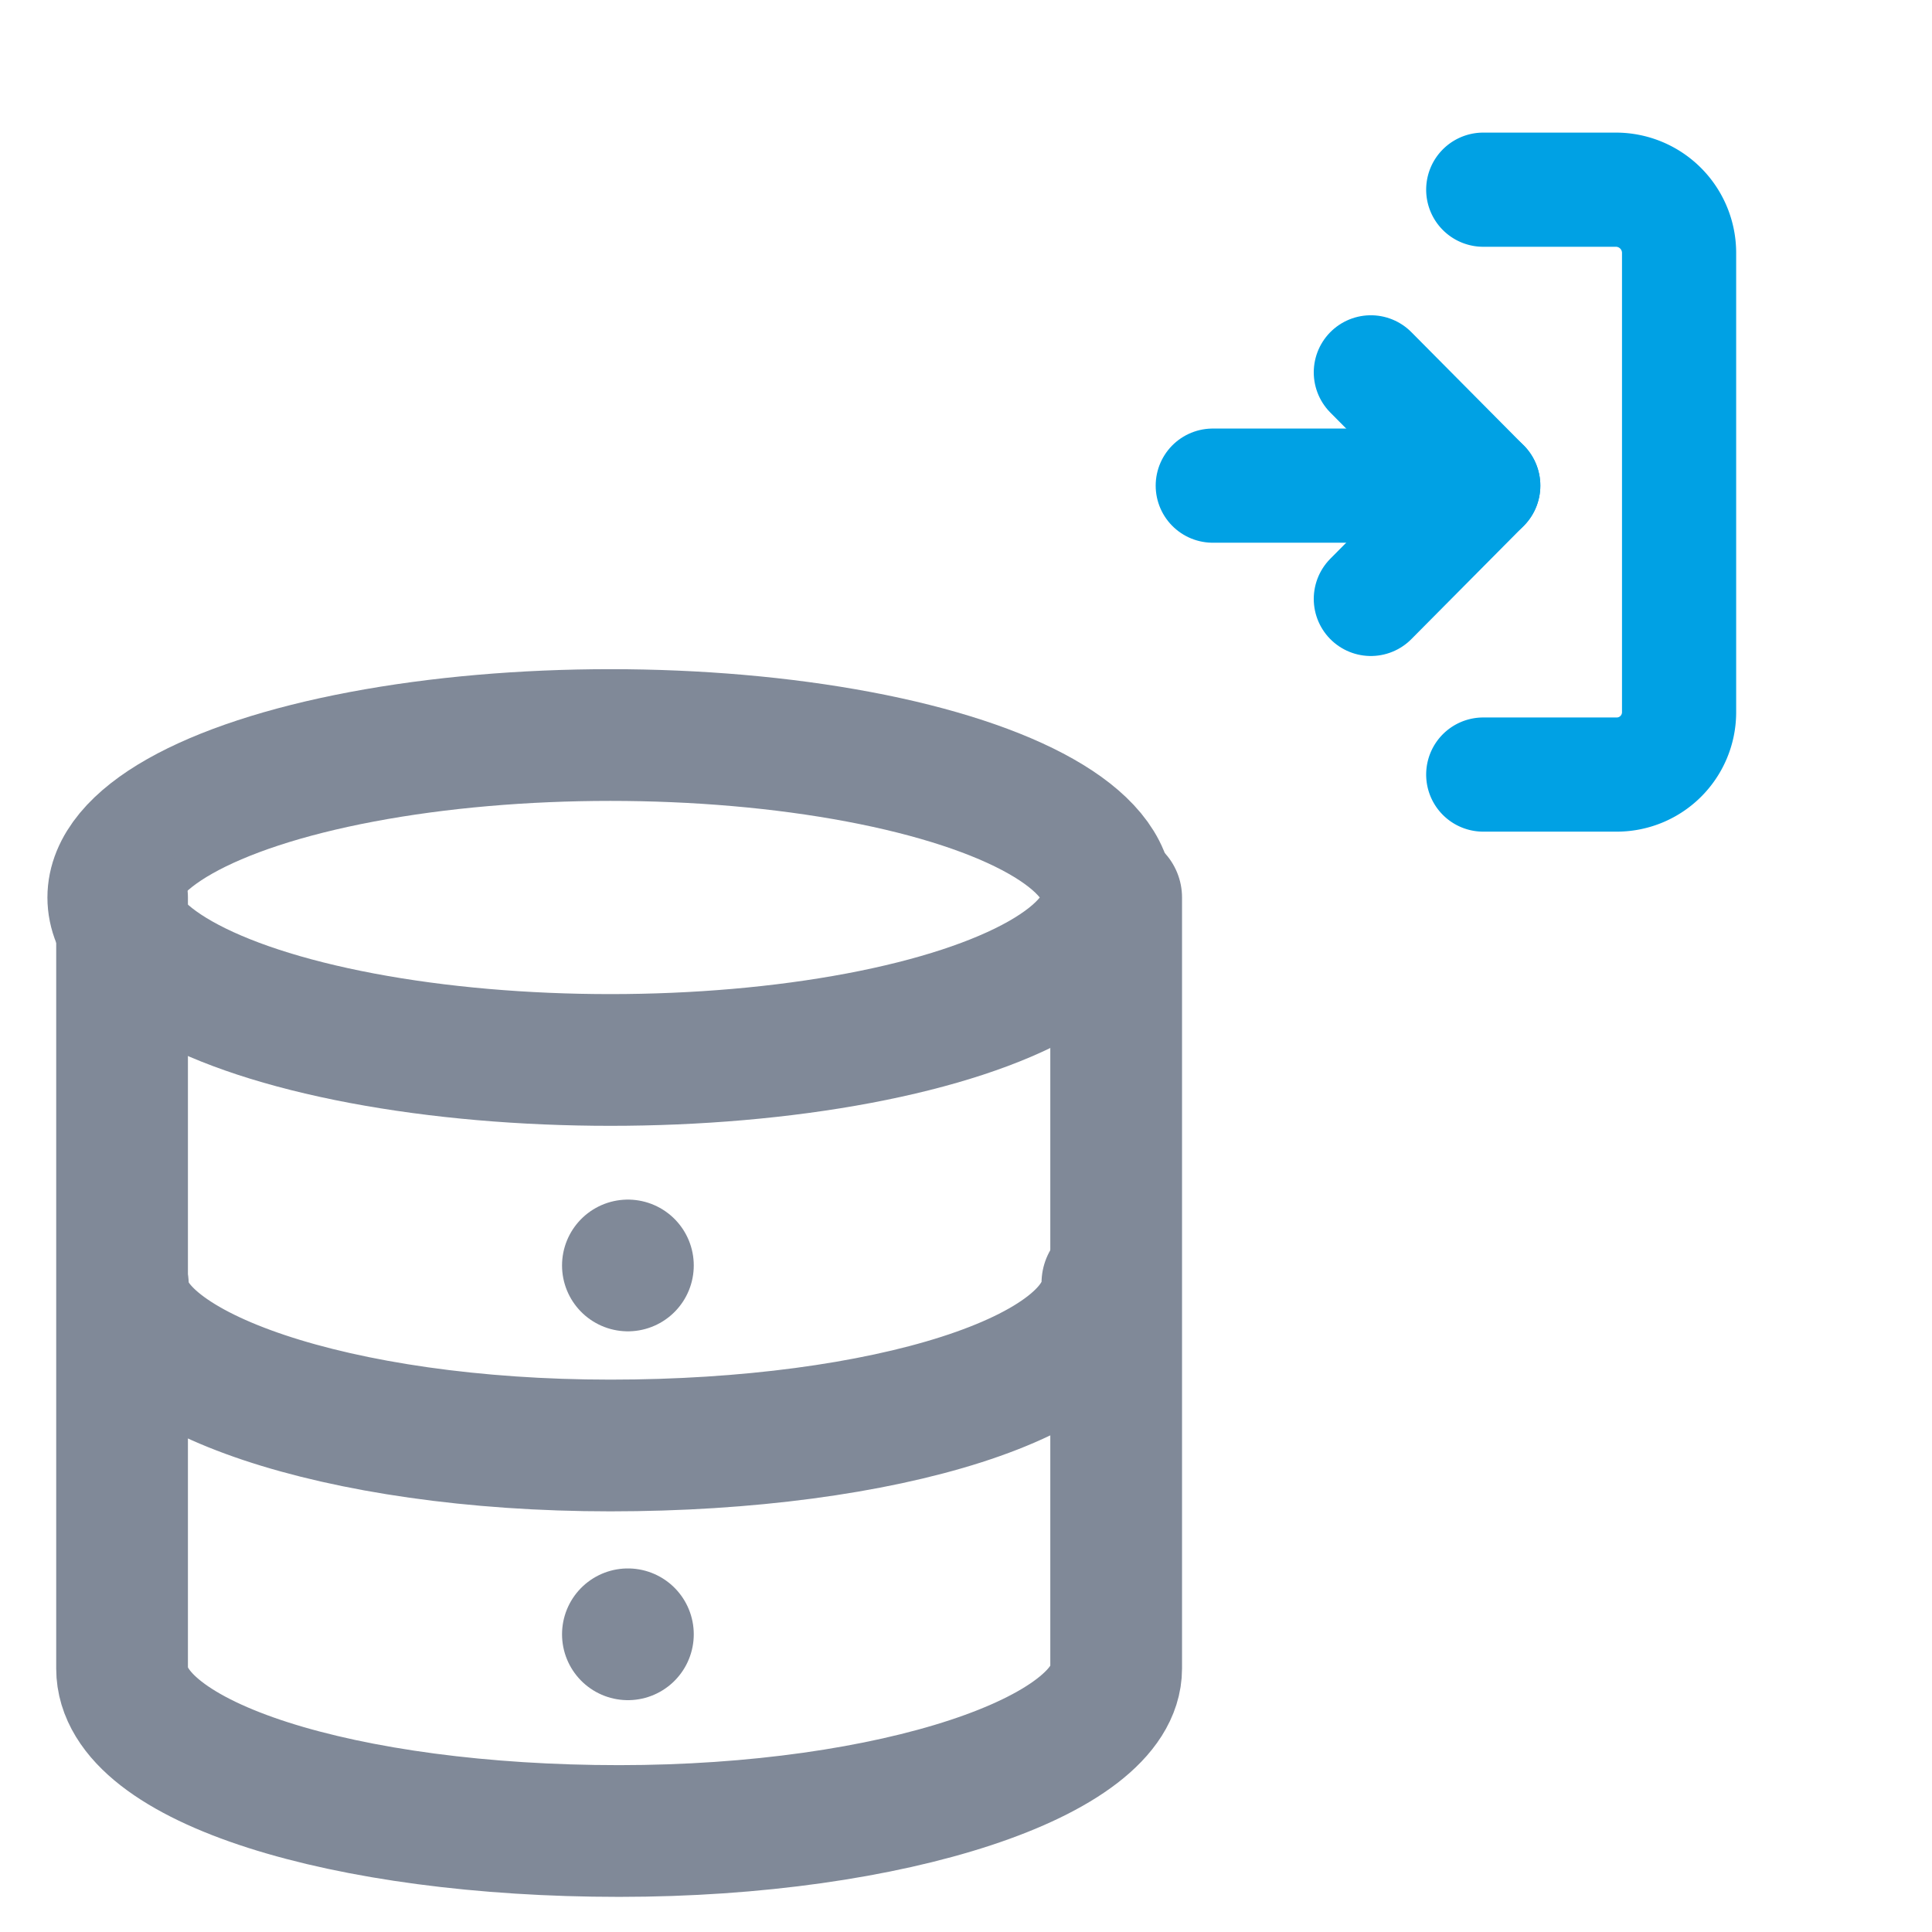 <svg id="Layer_1" data-name="Layer 1" xmlns="http://www.w3.org/2000/svg" viewBox="0 0 22 22"><defs><style>.cls-1,.cls-2{fill:none;stroke-linecap:round;stroke-linejoin:round;}.cls-1{stroke:#808998;stroke-width:1.5px;}.cls-2{stroke:#00a1e4;stroke-width:1.3px;}</style></defs><title>Insert-hover</title><ellipse class="cls-1" cx="6.95" cy="10.22" rx="5.66" ry="1.85"/><path class="cls-1" d="M12.61,14.61c0,1.07-2.54,1.85-5.66,1.85S1.4,15.61,1.4,14.64"/><path class="cls-1" d="M1.39,10.22V19c0,1.07,2.54,1.85,5.66,1.85S12.71,20,12.71,19V10.22"/><line class="cls-1" x1="7.15" y1="18.61" x2="7.15" y2="18.61"/><line class="cls-1" x1="7.15" y1="14.41" x2="7.15" y2="14.41"/><path class="cls-2" d="M16.89,2.16H18.4a.72.72,0,0,1,.72.72V8.11a.71.71,0,0,1-.72.71H16.89"/><polyline class="cls-2" points="15.61 6.82 16.89 5.53 15.61 4.24"/><line class="cls-2" x1="16.89" y1="5.53" x2="13.81" y2="5.53"/></svg>